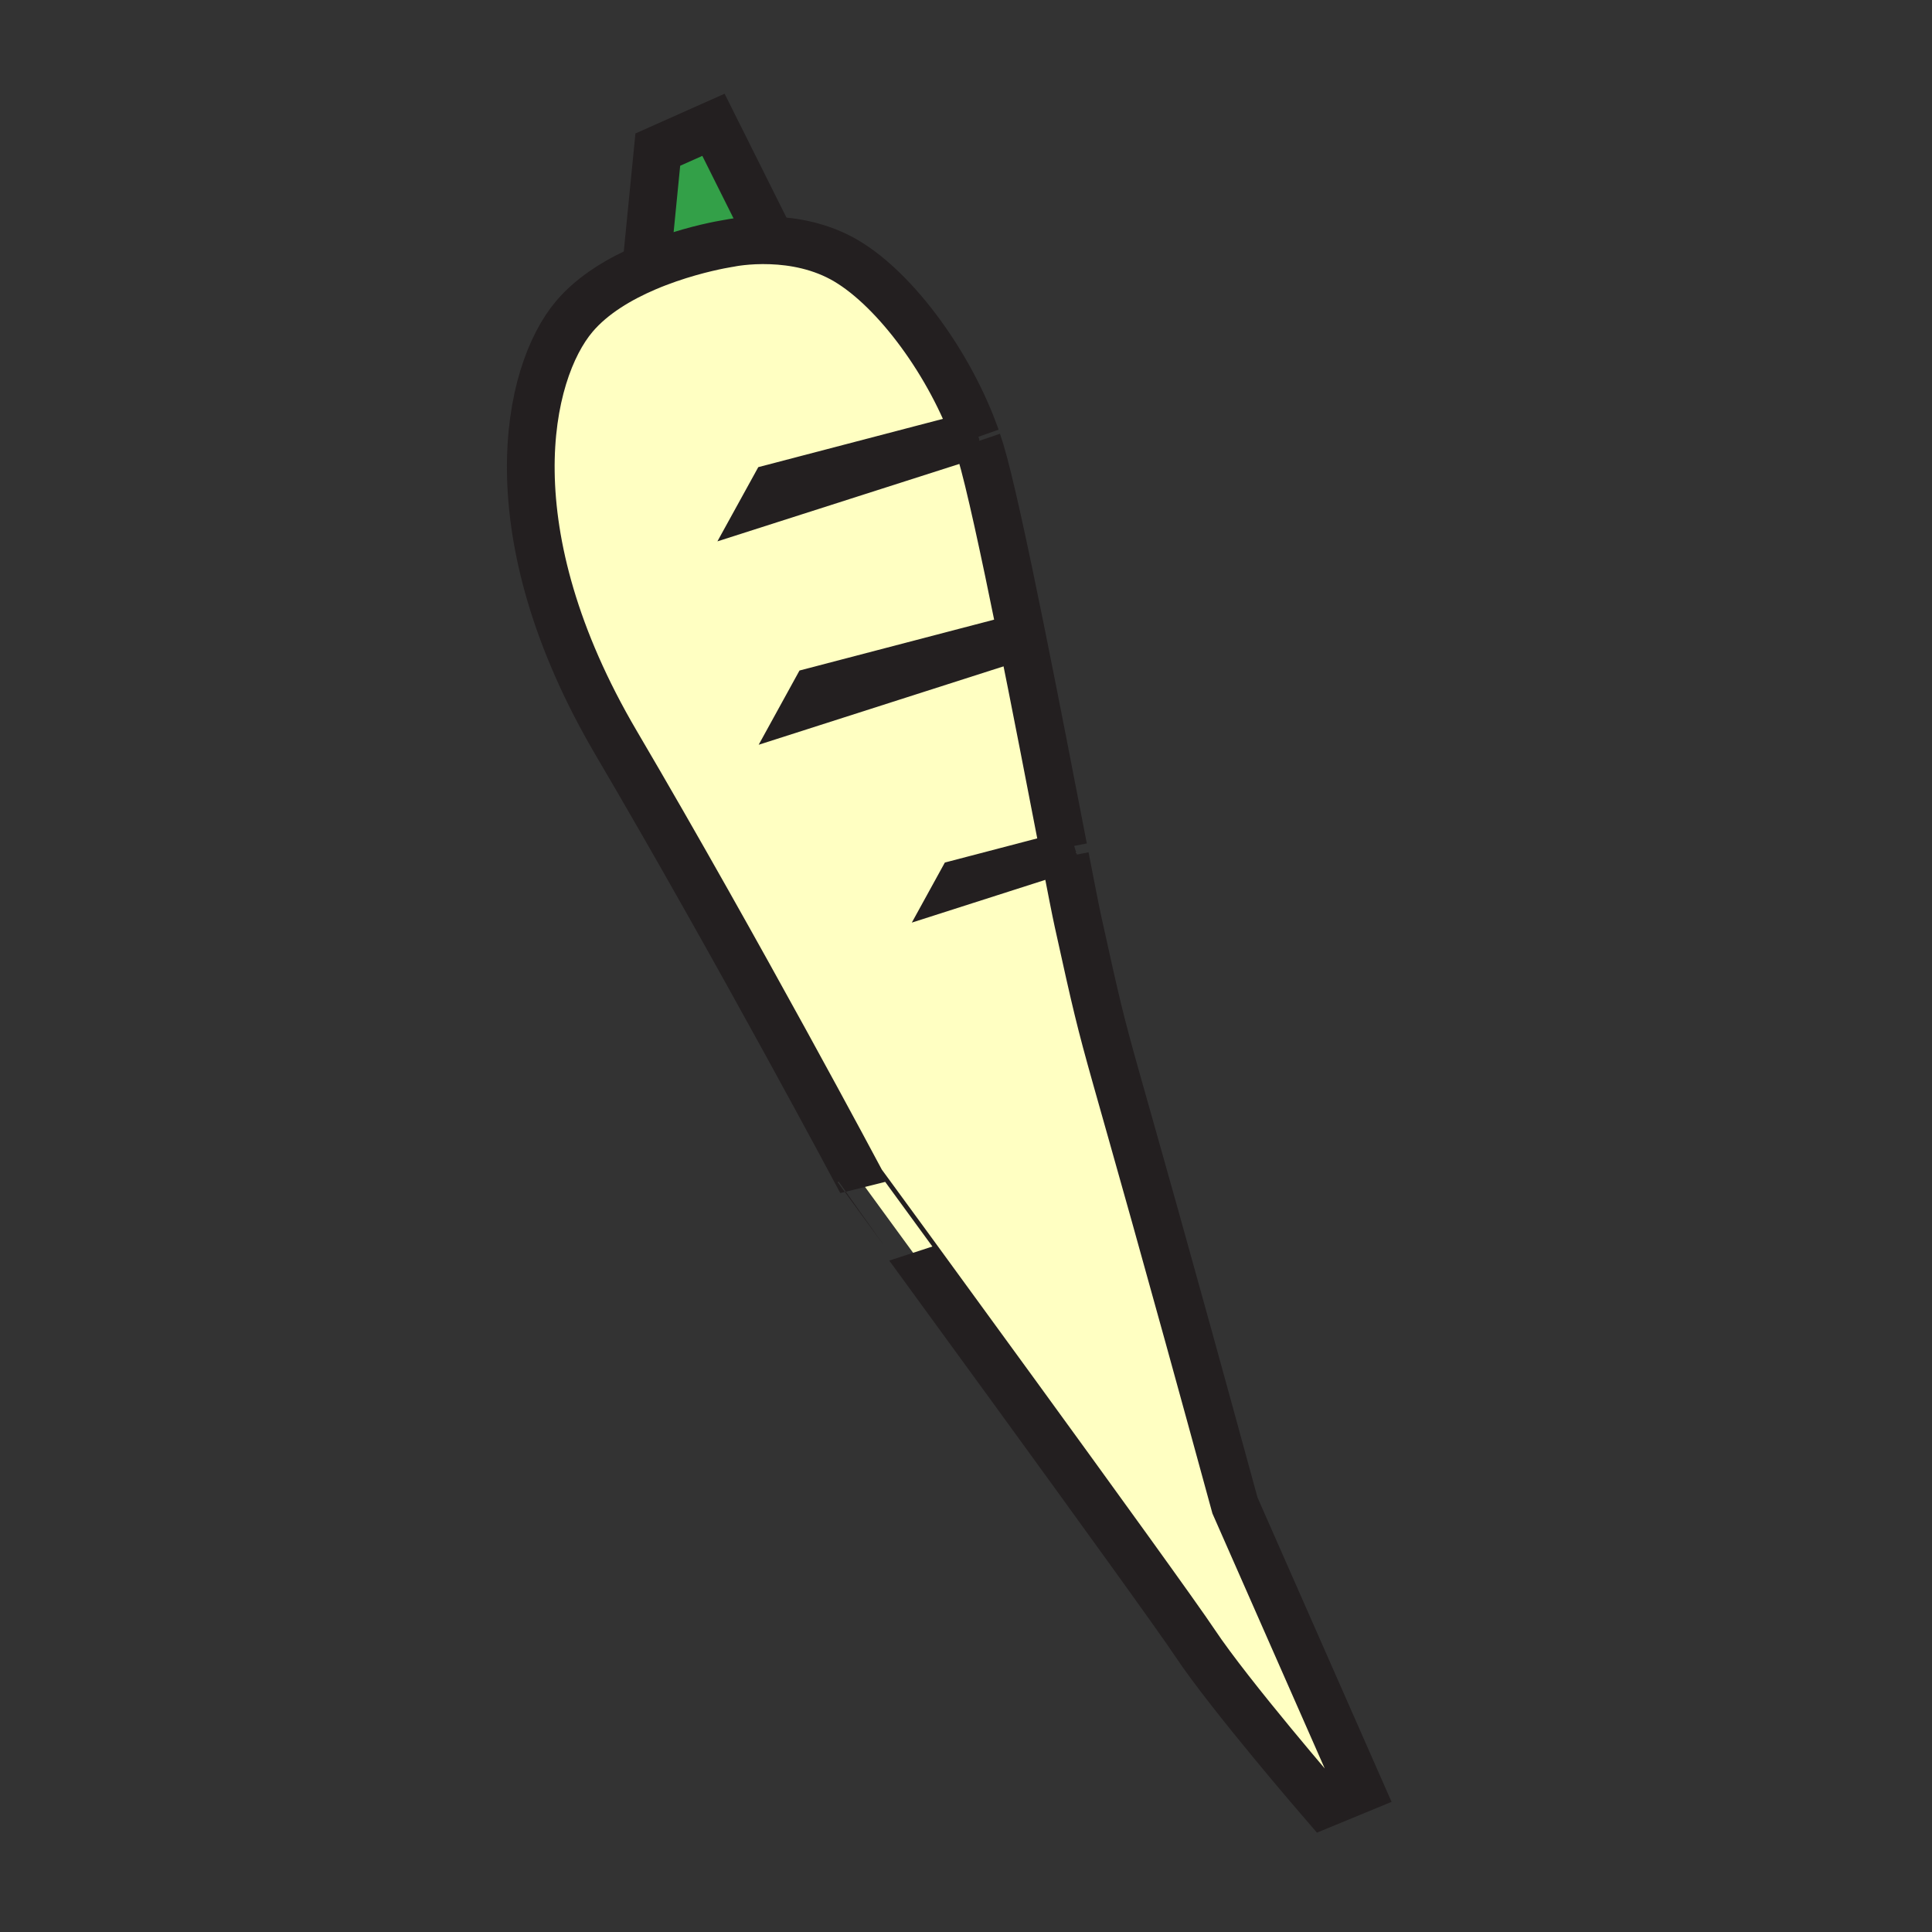 <?xml version="1.0" encoding="iso-8859-1"?>
<!-- Generator: Adobe Illustrator 12.0.1, SVG Export Plug-In . SVG Version: 6.00 Build 51448)  -->
<!DOCTYPE svg PUBLIC "-//W3C//DTD SVG 1.1//EN" "http://www.w3.org/Graphics/SVG/1.1/DTD/svg11.dtd">
<svg  version="1.1" id="Layer_1" xmlns="http://www.w3.org/2000/svg" xmlns:xlink="http://www.w3.org/1999/xlink" width="850.394" height="850.394"
	 viewBox="0 0 850.394 850.394" style="overflow:visible;enable-background:new 0 0 850.394 850.394;" xml:space="preserve">
<rect x="0" y="0" width="850.394" height="850.394" fill="#333333" stroke="none"/>
<g>
	<g id="XMLID_1_">
		<g>
			<path style="fill:#FFFFC2;" d="M470.43,372.63l3.391,2.91l-4.99,1.6c-0.25-1.26-0.5-2.56-0.76-3.89L470.43,372.63z"/>
			<path style="fill:#FFFFC2;" d="M468.83,377.14l-52.88,16.93l4.62-8.4l47.5-12.42C468.33,374.58,468.58,375.88,468.83,377.14z"/>
			<polygon style="fill:#FFFFC2;" points="449.38,283.5 348.54,315.79 356.59,301.15 443.47,278.44 			"/>
			<path style="fill:#FFFFC2;" d="M431.24,193.98l-1.021,0.33c-0.189-0.57-0.38-1.14-0.58-1.7L431.24,193.98z"/>
			<path style="fill:#FFFFC2;" d="M430.22,194.31l-99.83,31.95l8.06-14.63l86.87-22.72l4.32,3.7
				C429.84,193.17,430.03,193.74,430.22,194.31z"/>
			<path style="fill:#FFFFC2;" d="M431.58,198.54c7.87,26,26.31,122.21,36.49,174.71l-47.5,12.42l-4.62,8.4l52.88-16.93
				c2.68,13.84,4.7,24.14,5.67,28.53c16.24,73.67,5.95,25.78,69.09,256.99l54.98,124.85l-15.91,6.561c0,0-41.271-47.74-56.69-70.91
				S379.13,520.22,379.13,520.22S325.71,419.71,271.21,327c-54.51-92.72-39.52-162.77-18.41-187.72
				c8.16-9.64,20.07-16.61,31.62-21.55l-0.03,0.27l55.66-11l-0.6-1.19c9.72,0.36,21.96,2.44,33.11,9.06
				c21.91,13,45.81,45.72,57.08,77.74l-4.32-3.7l-86.87,22.72l-8.06,14.63l99.83-31.95C430.7,195.72,431.15,197.13,431.58,198.54z
				 M449.38,283.5l-5.91-5.06l-86.88,22.71l-8.05,14.64L449.38,283.5z"/>
			<path style="fill:#33A048;" d="M314.04,54.93l25.41,50.88c-10.56-0.41-18.15,1.21-18.15,1.21l-1.12,0.19c0,0-1.27,0.2-3.5,0.64
				c-5.99,1.19-18.88,4.16-32.26,9.88l5.12-51.88L314.04,54.93z"/>
			<path style="fill:#FFFFC2;" d="M321.3,107.02c0,0,7.59-1.62,18.15-1.21l0.6,1.19l-55.66,11l0.03-0.27
				c13.38-5.72,26.27-8.69,32.26-9.88c2.23-0.44,3.5-0.64,3.5-0.64L321.3,107.02z"/>
		</g>
		<g>
			<polyline style="fill:none;stroke:#231F20;stroke-width:21;" points="284.42,117.73 289.54,65.85 314.04,54.93 339.45,105.81 			
				"/>
			<path style="fill:none;stroke:#231F20;stroke-width:21;" d="M429.64,192.61c-11.27-32.02-35.169-64.74-57.08-77.74
				c-11.15-6.62-23.39-8.7-33.11-9.06c-10.56-0.41-18.15,1.21-18.15,1.21l-1.12,0.19c0,0-1.27,0.2-3.5,0.64
				c-5.99,1.19-18.88,4.16-32.26,9.88c-11.55,4.94-23.46,11.91-31.62,21.55c-21.11,24.95-36.1,95,18.41,187.72
				c54.5,92.71,107.92,193.22,107.92,193.22S510.55,699.99,525.97,723.16s56.69,70.91,56.69,70.91l15.91-6.561l-54.98-124.85
				c-63.14-231.21-52.85-183.32-69.09-256.99c-0.97-4.39-2.99-14.69-5.67-28.53"/>
			<path style="fill:none;stroke:#231F20;stroke-width:21;" d="M468.07,373.25c-10.181-52.5-28.62-148.71-36.49-174.71
				c-0.43-1.41-0.88-2.82-1.36-4.23"/>
			<polyline style="fill:none;stroke:#231F20;stroke-width:14;" points="425.32,188.91 338.45,211.63 330.39,226.26 430.22,194.31 
				431.24,193.98 			"/>
			<polyline style="fill:none;stroke:#231F20;stroke-width:14;" points="443.47,278.44 356.59,301.15 348.54,315.79 449.38,283.5 
							"/>
			<polyline style="fill:none;stroke:#231F20;stroke-width:14;" points="470.43,372.63 468.07,373.25 420.57,385.67 415.95,394.07 
				468.83,377.14 473.82,375.54 			"/>
		</g>
	</g>
</g>
<rect style="fill:none;" width="850.394" height="850.394"/>
</svg>
